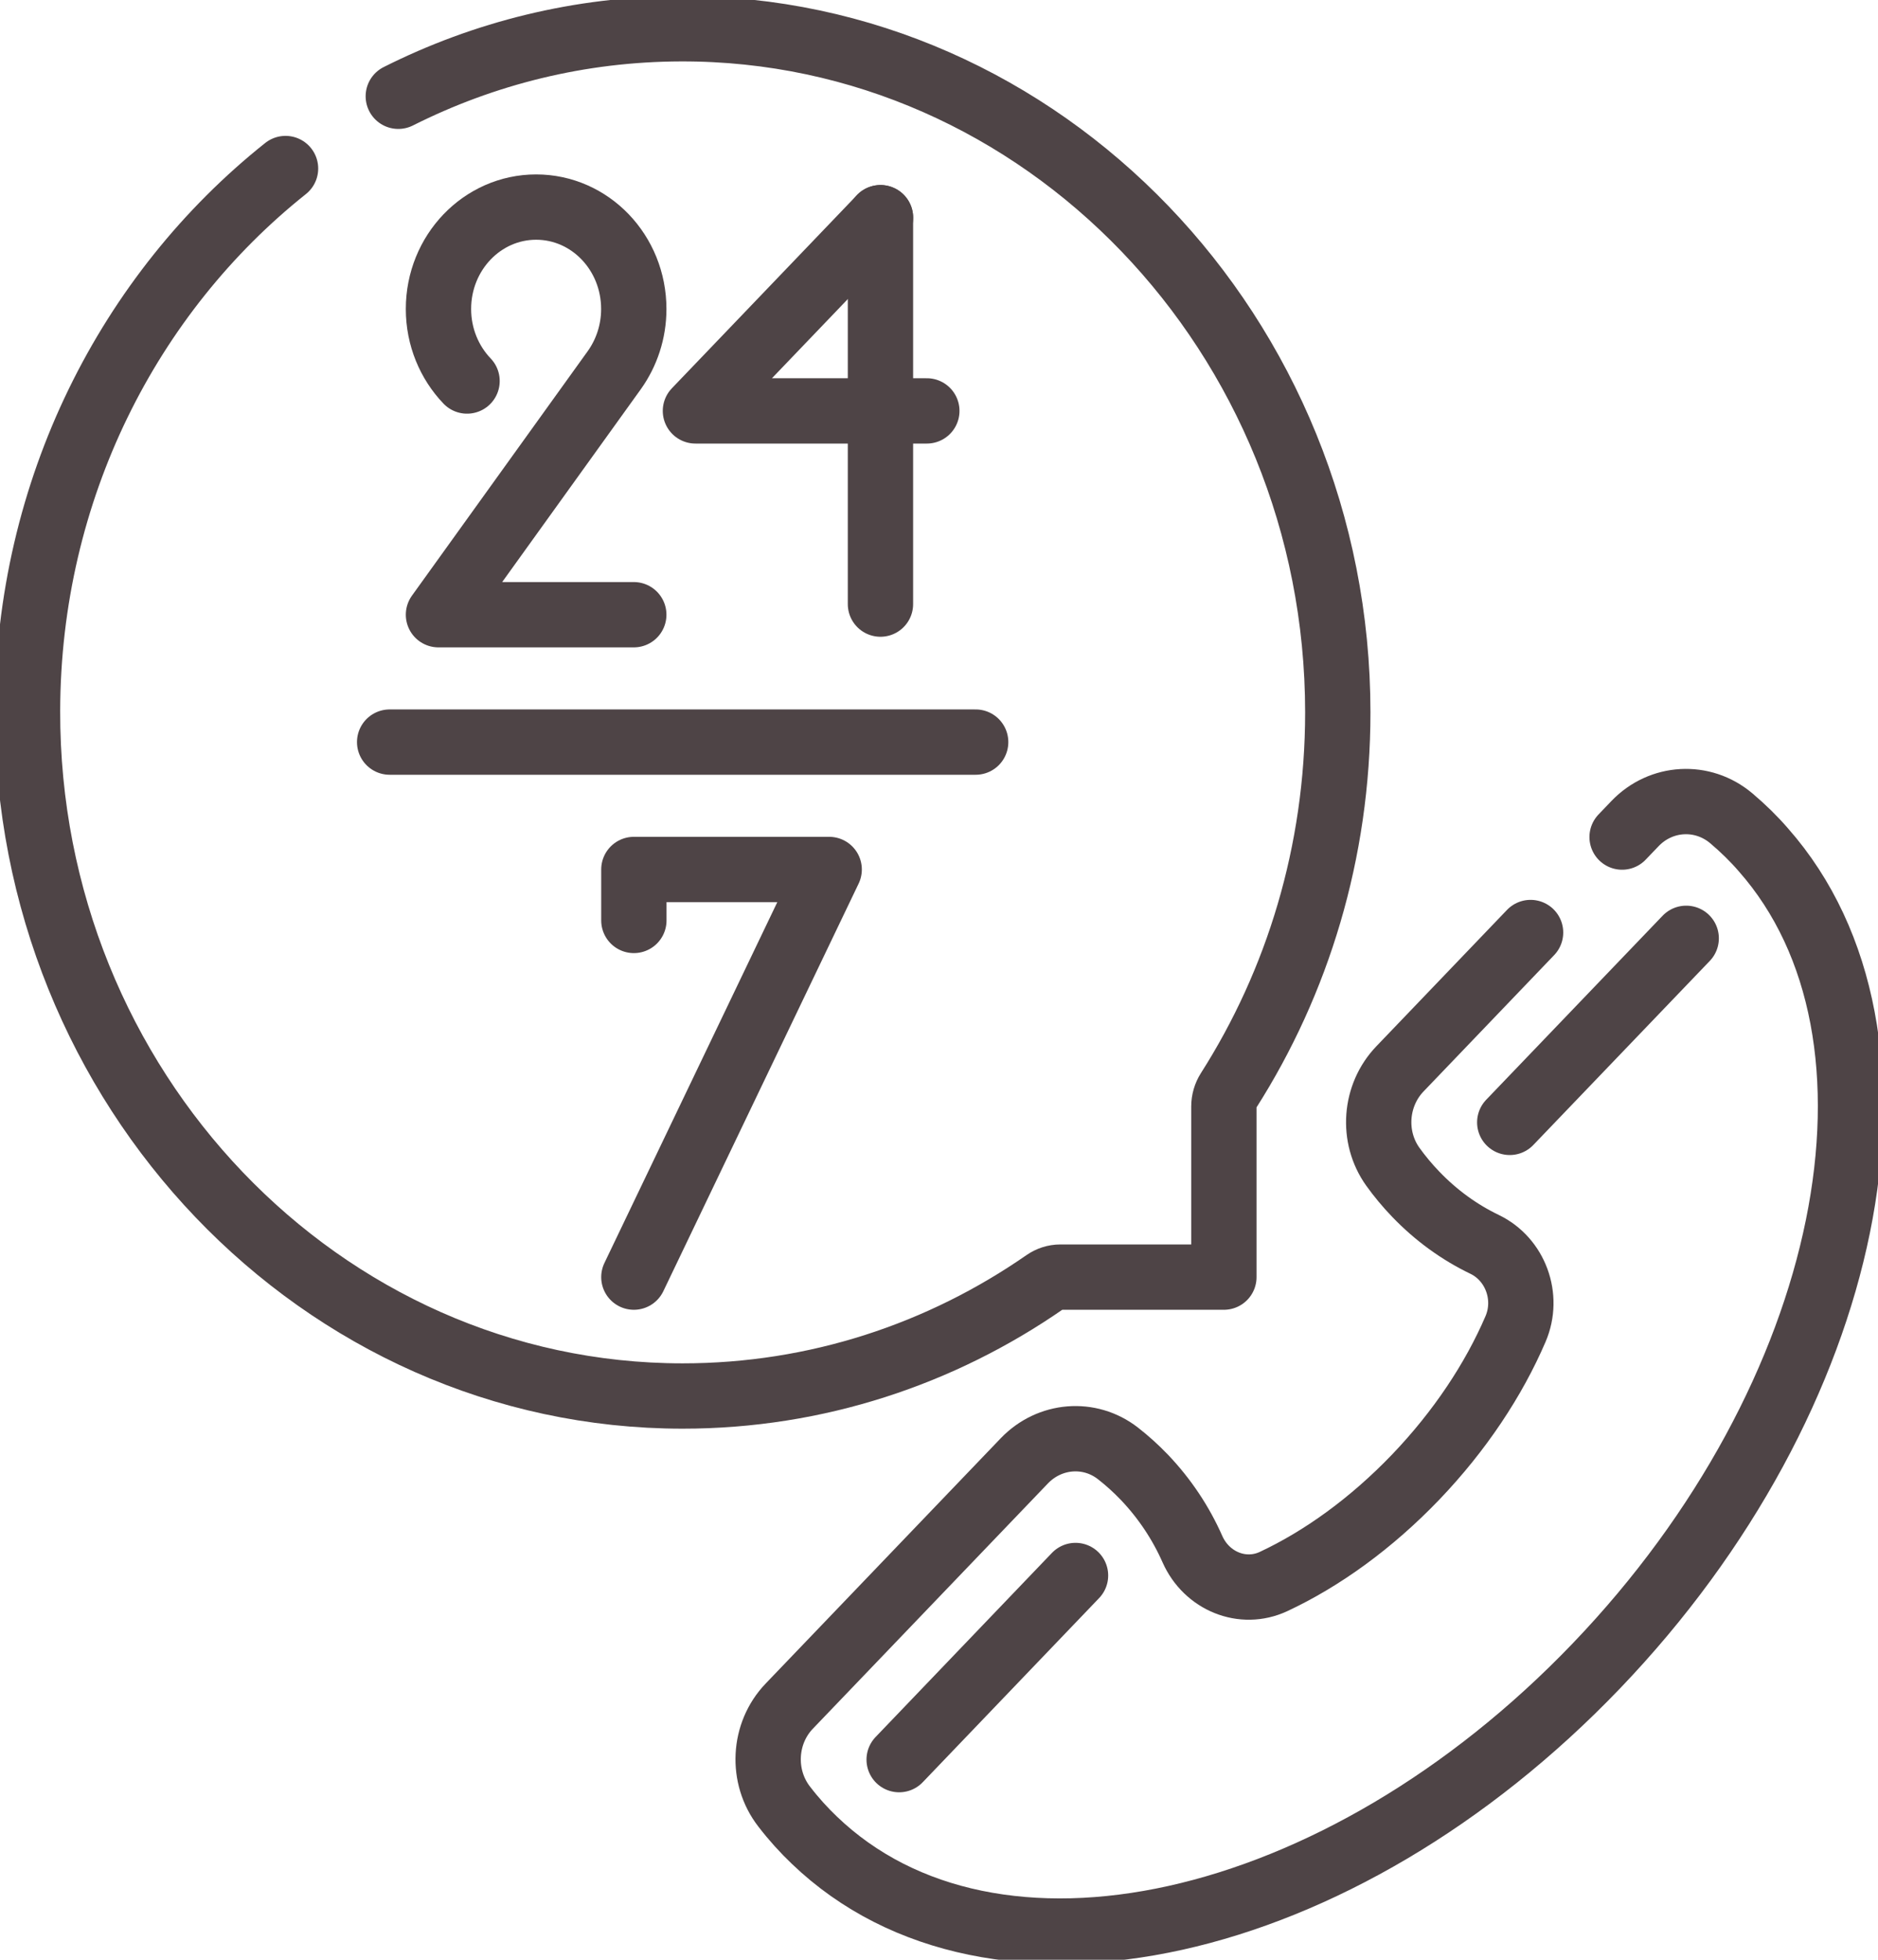 <svg width="23" height="24" viewBox="0 0 23 24" fill="none" xmlns="http://www.w3.org/2000/svg">
<g clip-path="url(#clip0_55822_15974)">
<path d="M18.745 11.42L17.145 13.09C16.836 13.412 16.797 13.923 17.058 14.288C17.142 14.405 17.235 14.517 17.337 14.623C17.589 14.886 17.876 15.092 18.182 15.239C18.558 15.42 18.73 15.881 18.561 16.275C18.296 16.892 17.882 17.521 17.337 18.09C16.791 18.659 16.189 19.091 15.597 19.368C15.219 19.544 14.778 19.364 14.604 18.972C14.463 18.653 14.266 18.354 14.014 18.09C13.912 17.984 13.805 17.887 13.692 17.799C13.343 17.527 12.854 17.568 12.545 17.89L9.666 20.894C9.347 21.227 9.32 21.757 9.603 22.123C9.722 22.278 9.848 22.416 9.973 22.535C12.15 24.625 16.395 23.695 19.551 20.401C22.708 17.108 23.599 12.678 21.596 10.407C21.482 10.275 21.35 10.145 21.202 10.02C20.851 9.725 20.343 9.753 20.024 10.086L19.866 10.251" stroke="#4E4446" stroke-width="0.8" stroke-miterlimit="10" stroke-linecap="round" stroke-linejoin="round"/>
<path d="M18.49 13.745L20.651 11.491" stroke="#4E4446" stroke-width="0.8" stroke-miterlimit="10" stroke-linecap="round" stroke-linejoin="round"/>
<path d="M11.012 21.549L13.172 19.294" stroke="#4E4446" stroke-width="0.8" stroke-miterlimit="10" stroke-linecap="round" stroke-linejoin="round"/>
<path d="M10.783 2.666V7.398" stroke="#4E4446" stroke-width="0.8" stroke-miterlimit="10" stroke-linecap="round" stroke-linejoin="round"/>
<path d="M11.351 5.032H8.517L10.784 2.666" stroke="#4E4446" stroke-width="0.8" stroke-miterlimit="10" stroke-linecap="round" stroke-linejoin="round"/>
<path d="M5.72 4.666C5.504 4.44 5.37 4.128 5.37 3.784C5.37 3.094 5.906 2.536 6.566 2.536C7.227 2.536 7.762 3.094 7.762 3.784C7.762 4.064 7.673 4.323 7.524 4.532C6.662 5.73 5.37 7.528 5.37 7.528H7.762" stroke="#4E4446" stroke-width="0.8" stroke-miterlimit="10" stroke-linecap="round" stroke-linejoin="round"/>
<path d="M7.763 11.272V10.648H10.155L7.763 15.64" stroke="#4E4446" stroke-width="0.8" stroke-miterlimit="10" stroke-linecap="round" stroke-linejoin="round"/>
<path d="M4.772 9.088H11.949" stroke="#4E4446" stroke-width="0.8" stroke-miterlimit="10" stroke-linecap="round" stroke-linejoin="round"/>
<path d="M3.497 2.064C1.581 3.59 0.343 5.996 0.337 8.704C0.327 13.323 3.933 17.096 8.36 17.096C10.001 17.096 11.527 16.582 12.798 15.7C12.854 15.661 12.919 15.64 12.986 15.64H14.989V13.55C14.989 13.481 15.009 13.413 15.046 13.355C15.891 12.029 16.384 10.436 16.384 8.724C16.384 4.104 12.768 0.341 8.341 0.352C7.1 0.355 5.926 0.652 4.878 1.179" stroke="#4E4446" stroke-width="0.8" stroke-miterlimit="10" stroke-linecap="round" stroke-linejoin="round"/>
</g>
<defs>
<clipPath id="clip0_55822_15974">
<rect width="23" height="24" fill="white"/>
</clipPath>
</defs>
</svg>
